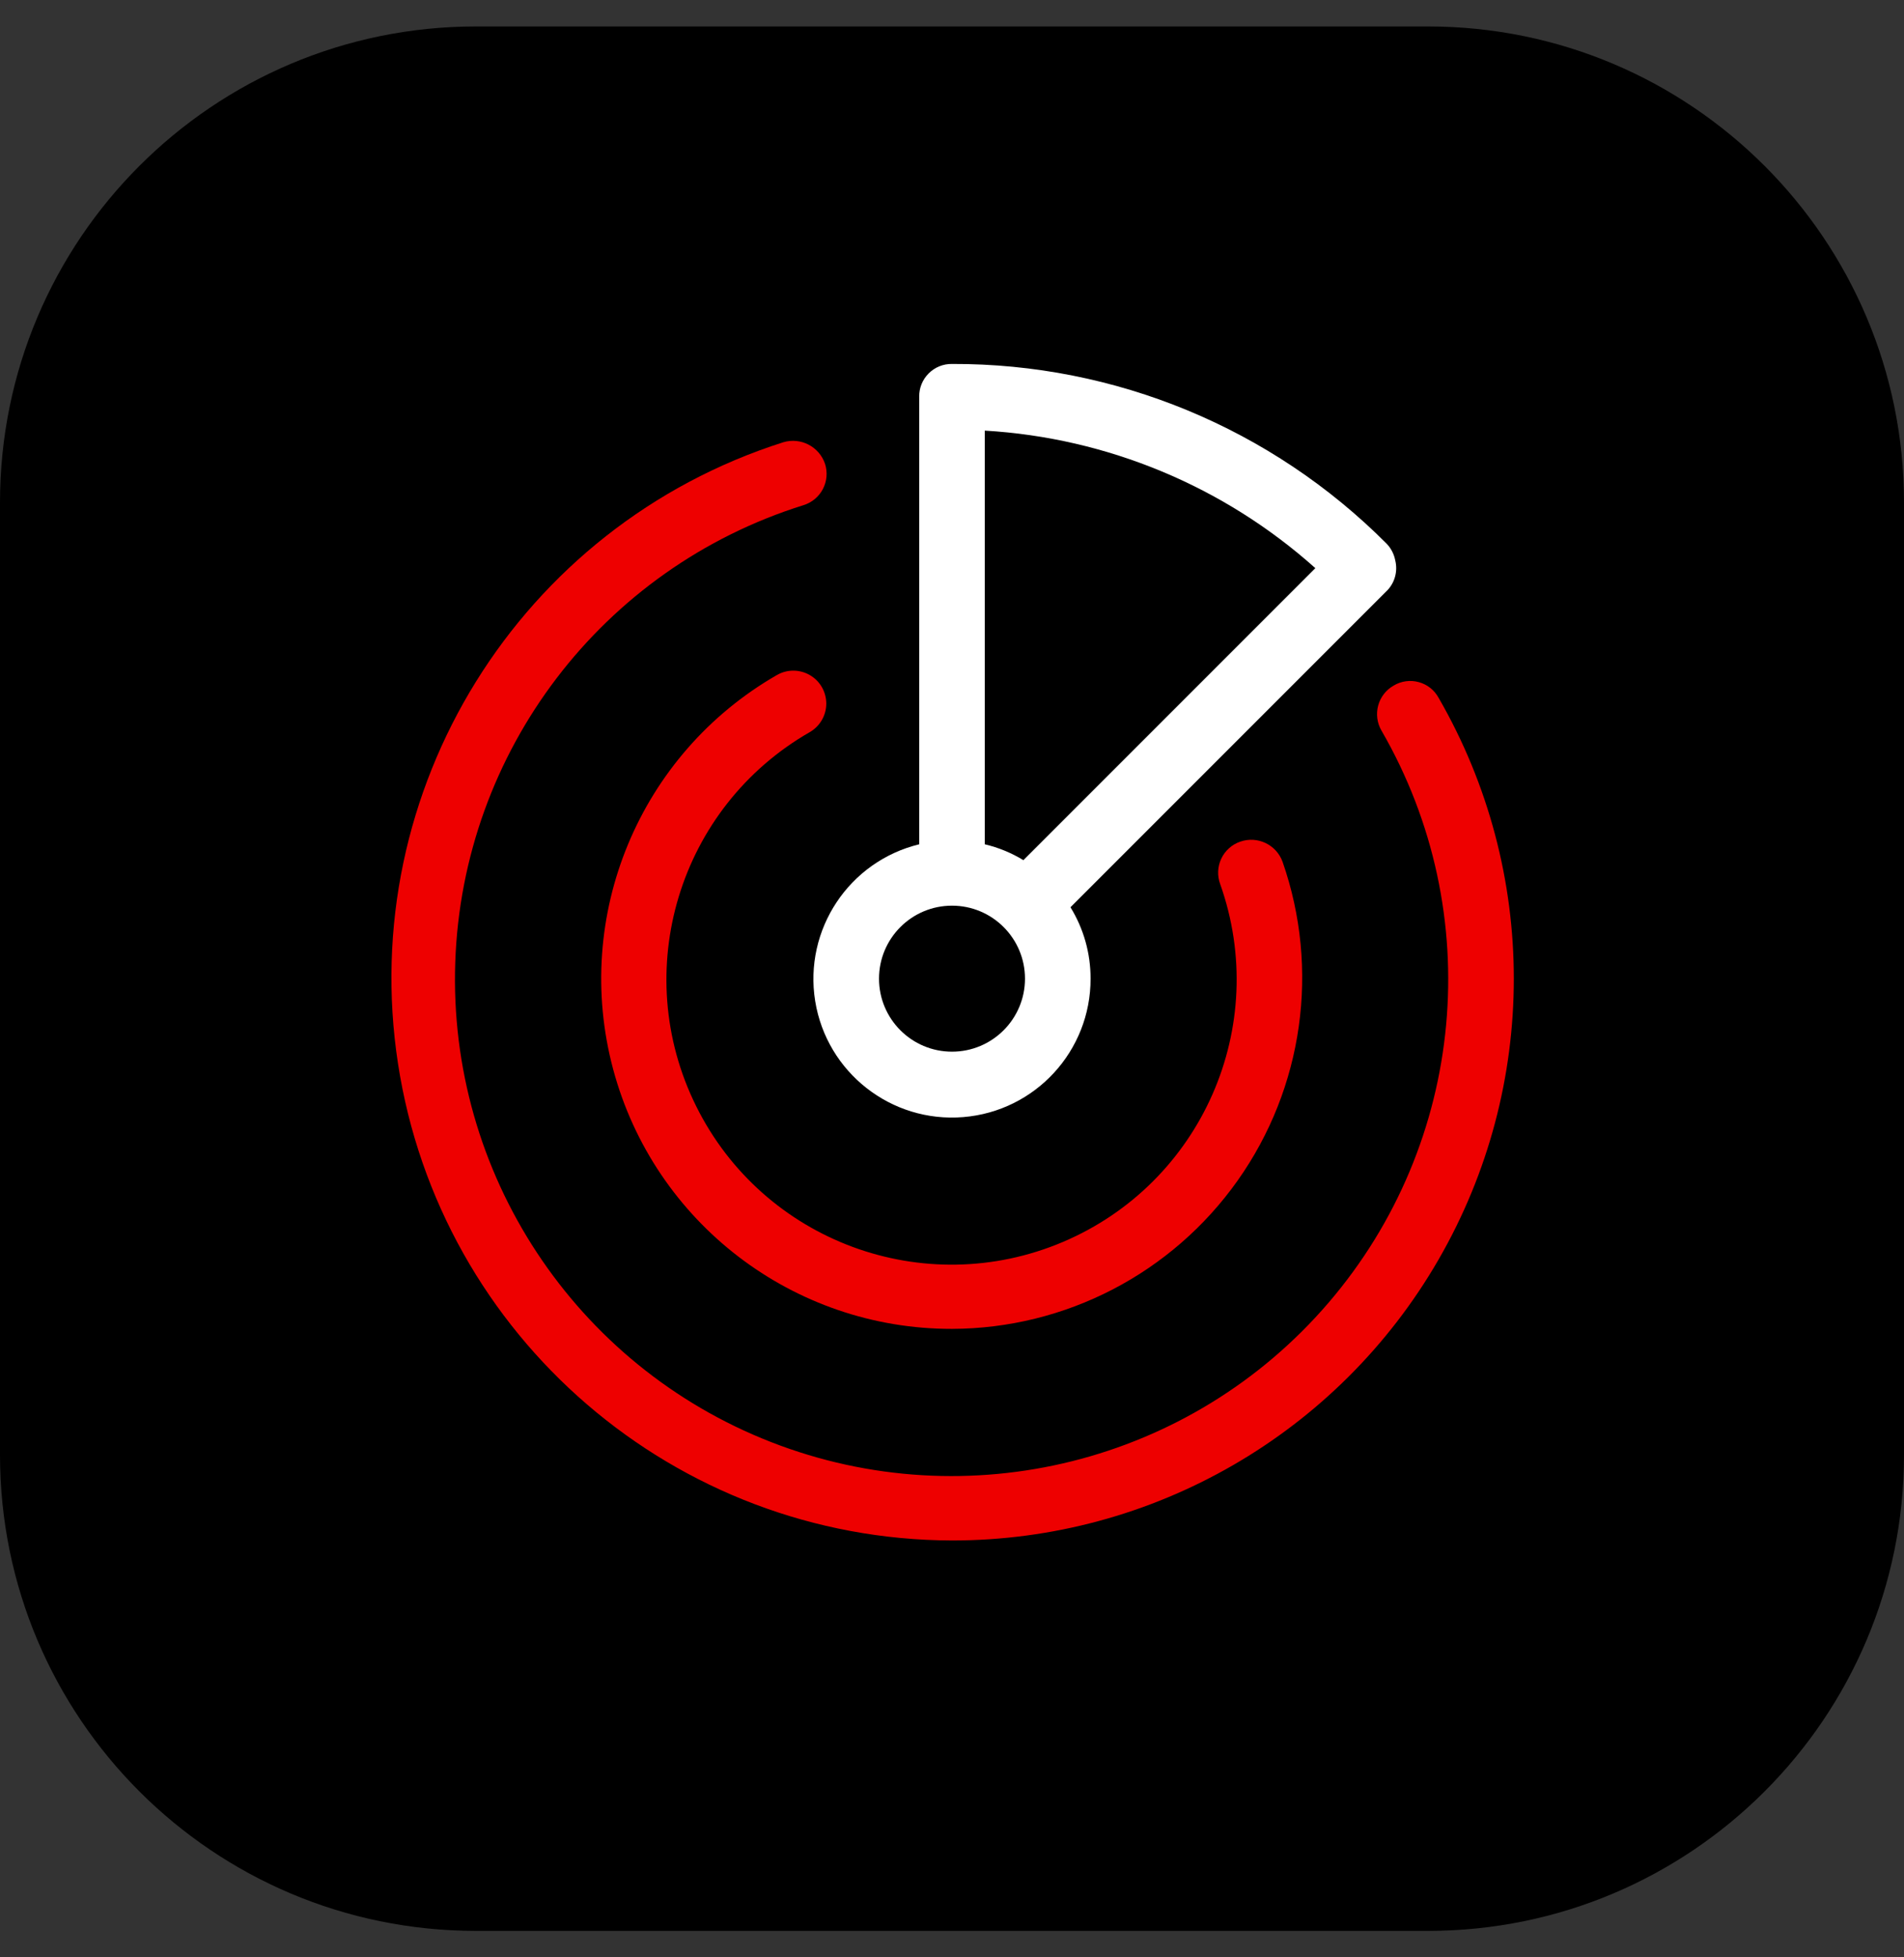 <?xml version="1.0" encoding="UTF-8"?>
<svg width="36px" height="37px" viewBox="0 0 36 37" version="1.1" xmlns="http://www.w3.org/2000/svg" xmlns:xlink="http://www.w3.org/1999/xlink">
    <rect x="0" y="0" width="36" height="37" fill="#333333" stroke="none"/>
    <title>Icon-Red_Hat-Insights-RGB@1x</title>
    <g id="Homepage-design" stroke="none" stroke-width="1" fill="none" fill-rule="evenodd">
        <g id="Icon-Red_Hat-Insights-RGB" transform="translate(-0, 0.5)" fill-rule="nonzero">
            <path d="M27,0 L9,0 C4.029,0 0,4.029 0,9 L0,27 C0,31.971 4.029,36 9,36 L27,36 C31.971,36 36,31.971 36,27 L36,9 C36,4.029 31.971,0 27,0 Z" id="Path" fill="#000000"></path>
            <path d="M26.38,10.09 C26.357,9.973 26.302,9.866 26.22,9.78 L26.22,9.78 C24.044,7.594 21.084,6.369 18,6.38 C17.835,6.377 17.675,6.442 17.559,6.559 C17.442,6.675 17.377,6.835 17.38,7 L17.38,15.46 C16.052,15.783 15.196,17.074 15.413,18.423 C15.631,19.772 16.85,20.728 18.212,20.617 C19.575,20.506 20.623,19.367 20.62,18 C20.621,17.523 20.49,17.056 20.24,16.65 L26.24,10.65 C26.378,10.499 26.43,10.288 26.38,10.09 L26.38,10.09 Z M24.87,10.24 L19.35,15.76 C19.124,15.622 18.878,15.521 18.62,15.46 L18.62,7.64 C20.937,7.776 23.14,8.693 24.87,10.24 L24.87,10.24 Z M18,19.38 C17.238,19.38 16.62,18.762 16.62,18 C16.62,17.238 17.238,16.62 18,16.62 C18.762,16.62 19.38,17.238 19.38,18 C19.38,18.762 18.762,19.38 18,19.38 L18,19.38 Z" id="Shape" fill="#FFFFFF"></path>
            <path d="M18,28.62 C12.765,28.604 8.32,24.779 7.525,19.605 C6.73,14.43 9.821,9.447 14.81,7.86 C15.141,7.761 15.49,7.943 15.6,8.27 C15.65,8.428 15.635,8.599 15.558,8.746 C15.481,8.892 15.348,9.002 15.19,9.05 C11.384,10.24 8.744,13.705 8.608,17.69 C8.471,21.676 10.867,25.313 14.582,26.761 C18.298,28.209 22.523,27.153 25.119,24.126 C27.716,21.099 28.117,16.762 26.12,13.31 C26.037,13.167 26.015,12.997 26.058,12.837 C26.101,12.677 26.206,12.542 26.35,12.46 C26.492,12.374 26.664,12.35 26.824,12.394 C26.985,12.437 27.12,12.544 27.2,12.69 C29.097,15.976 29.097,20.025 27.199,23.311 C25.302,26.597 21.795,28.621 18,28.62 Z" id="Path" fill="#EE0000"></path>
            <path d="M18,24.62 C14.999,24.625 12.37,22.611 11.593,19.712 C10.817,16.814 12.088,13.755 14.69,12.26 C14.883,12.149 15.12,12.15 15.313,12.262 C15.505,12.373 15.623,12.579 15.623,12.802 C15.622,13.024 15.503,13.229 15.31,13.34 C12.836,14.759 11.895,17.859 13.164,20.413 C14.433,22.968 17.472,24.091 20.097,22.977 C22.722,21.863 24.025,18.897 23.07,16.21 C23.013,16.054 23.02,15.881 23.092,15.73 C23.163,15.58 23.292,15.464 23.45,15.41 C23.776,15.296 24.132,15.466 24.25,15.79 C24.958,17.818 24.642,20.063 23.401,21.816 C22.16,23.569 20.148,24.614 18,24.62 L18,24.62 Z" id="Path" fill="#EE0000"></path>
        </g>
    </g>
</svg>